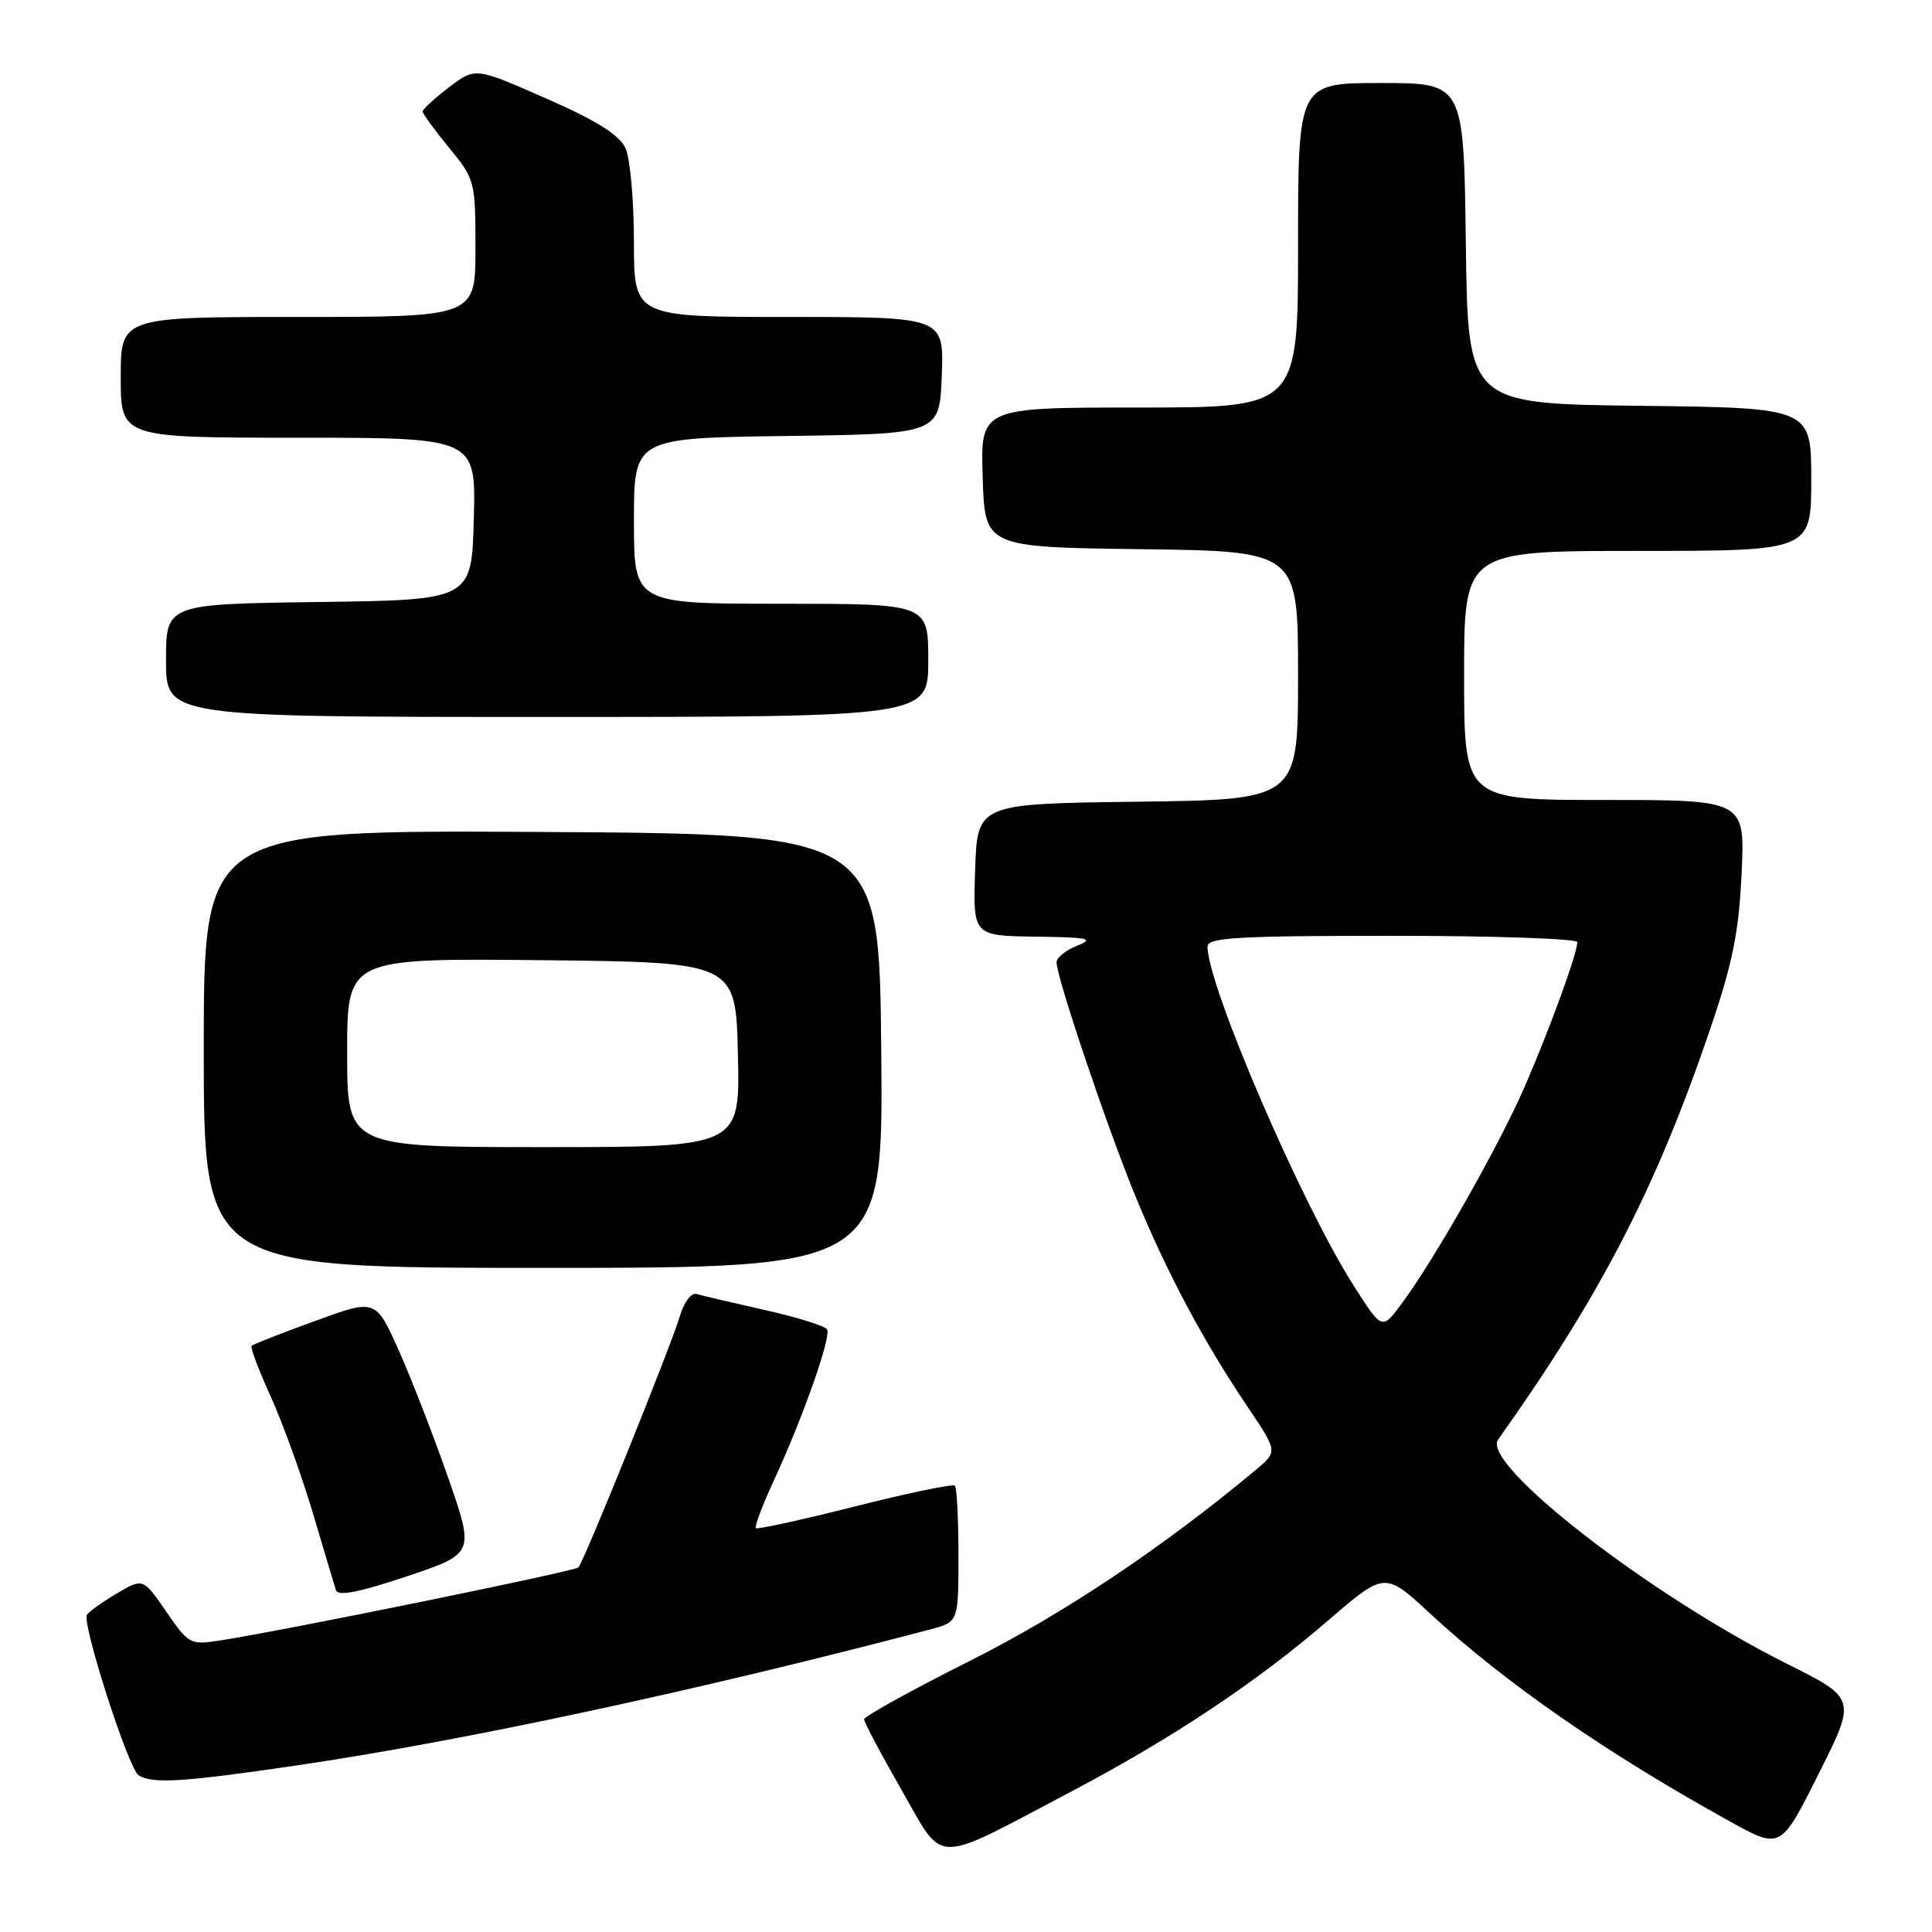 <?xml version="1.0" encoding="UTF-8" standalone="no"?>
<!DOCTYPE svg PUBLIC "-//W3C//DTD SVG 1.1//EN" "http://www.w3.org/Graphics/SVG/1.1/DTD/svg11.dtd" >
<svg xmlns="http://www.w3.org/2000/svg" xmlns:xlink="http://www.w3.org/1999/xlink" version="1.1" viewBox="0 0 256 256">
 <g >
 <path fill="currentColor"
d=" M 142.00 237.36 C 155.39 230.30 166.51 222.89 176.00 214.71 C 183.50 208.25 183.50 208.25 189.49 213.80 C 199.42 222.99 212.80 232.26 229.22 241.35 C 235.95 245.07 235.95 245.07 240.97 235.06 C 245.99 225.06 245.99 225.06 236.74 220.44 C 218.58 211.36 196.20 193.99 198.50 190.76 C 212.10 171.62 219.39 157.53 226.56 136.50 C 229.58 127.64 230.40 123.60 230.77 115.75 C 231.23 106.00 231.23 106.00 212.62 106.00 C 194.00 106.00 194.00 106.00 194.00 89.50 C 194.00 73.00 194.00 73.00 217.00 73.00 C 240.00 73.00 240.00 73.00 240.00 63.52 C 240.00 54.04 240.00 54.04 217.25 53.77 C 194.50 53.50 194.50 53.50 194.23 32.25 C 193.96 11.00 193.96 11.00 182.98 11.00 C 172.00 11.00 172.00 11.00 172.00 32.50 C 172.00 54.00 172.00 54.00 150.96 54.00 C 129.92 54.00 129.92 54.00 130.21 63.25 C 130.50 72.50 130.50 72.50 151.25 72.77 C 172.00 73.04 172.00 73.04 172.00 89.50 C 172.00 105.96 172.00 105.96 150.75 106.23 C 129.50 106.50 129.50 106.50 129.21 115.25 C 128.92 124.00 128.92 124.00 137.21 124.11 C 144.26 124.20 145.09 124.37 142.75 125.30 C 141.24 125.90 140.00 126.89 140.00 127.51 C 140.00 129.51 146.73 149.47 150.49 158.60 C 154.64 168.68 159.48 177.77 165.32 186.42 C 169.31 192.34 169.31 192.34 166.40 194.77 C 154.06 205.06 140.88 213.87 128.50 220.08 C 120.80 223.95 114.50 227.43 114.50 227.82 C 114.50 228.21 116.73 232.42 119.47 237.19 C 125.22 247.22 123.34 247.20 142.00 237.36 Z  M 39.37 233.92 C 61.38 230.69 92.49 224.01 123.25 215.91 C 127.00 214.92 127.00 214.92 127.00 206.13 C 127.00 201.29 126.79 197.12 126.52 196.86 C 126.26 196.60 120.30 197.84 113.28 199.61 C 106.26 201.39 100.35 202.68 100.15 202.49 C 99.96 202.29 101.00 199.51 102.48 196.31 C 106.39 187.86 110.18 177.10 109.59 176.15 C 109.31 175.69 105.57 174.53 101.29 173.57 C 97.01 172.61 92.95 171.66 92.28 171.46 C 91.62 171.26 90.64 172.53 90.12 174.29 C 88.90 178.39 77.37 206.96 76.64 207.69 C 76.12 208.21 38.20 215.95 29.30 217.35 C 25.19 217.99 25.03 217.91 22.03 213.55 C 18.96 209.09 18.96 209.09 15.48 211.14 C 13.56 212.28 11.78 213.55 11.52 213.97 C 10.82 215.09 17.02 234.37 18.36 235.23 C 20.17 236.40 24.26 236.14 39.37 233.92 Z  M 59.39 195.82 C 57.47 190.30 54.52 182.71 52.84 178.94 C 49.78 172.10 49.78 172.10 41.74 175.04 C 37.31 176.65 33.53 178.13 33.34 178.33 C 33.14 178.52 34.29 181.57 35.89 185.09 C 37.48 188.62 39.99 195.55 41.46 200.50 C 42.93 205.45 44.30 210.04 44.51 210.70 C 44.78 211.54 47.53 211.01 53.89 208.88 C 62.88 205.86 62.88 205.86 59.39 195.82 Z  M 116.77 139.25 C 116.50 110.50 116.50 110.50 71.75 110.24 C 27.00 109.98 27.00 109.98 27.00 138.99 C 27.00 168.00 27.00 168.00 72.02 168.00 C 117.03 168.00 117.03 168.00 116.77 139.25 Z  M 123.00 87.50 C 123.00 80.00 123.00 80.00 103.50 80.00 C 84.00 80.00 84.00 80.00 84.00 69.02 C 84.00 58.04 84.00 58.04 104.25 57.77 C 124.50 57.50 124.50 57.50 124.79 49.75 C 125.08 42.00 125.08 42.00 104.54 42.00 C 84.00 42.00 84.00 42.00 84.00 32.05 C 84.00 26.57 83.50 20.99 82.88 19.64 C 82.08 17.88 79.09 16.00 72.37 13.05 C 62.98 8.91 62.98 8.91 59.49 11.57 C 57.57 13.04 56.00 14.48 56.00 14.77 C 56.00 15.06 57.57 17.22 59.50 19.57 C 62.93 23.75 63.00 24.02 63.00 32.92 C 63.00 42.00 63.00 42.00 39.50 42.00 C 16.00 42.00 16.00 42.00 16.00 50.00 C 16.00 58.00 16.00 58.00 39.53 58.00 C 63.07 58.00 63.07 58.00 62.78 68.75 C 62.50 79.50 62.50 79.50 42.25 79.77 C 22.00 80.04 22.00 80.04 22.00 87.52 C 22.00 95.00 22.00 95.00 72.50 95.00 C 123.00 95.00 123.00 95.00 123.00 87.50 Z  M 179.41 170.42 C 172.53 159.68 160.00 130.62 160.00 125.42 C 160.00 124.23 164.00 124.00 184.50 124.00 C 197.97 124.00 209.00 124.38 209.00 124.84 C 209.00 126.34 205.33 136.41 202.00 144.06 C 198.60 151.87 189.92 167.15 185.64 172.86 C 183.12 176.23 183.12 176.23 179.41 170.42 Z  M 46.00 139.48 C 46.00 126.97 46.00 126.97 71.75 127.23 C 97.50 127.50 97.50 127.50 97.78 139.75 C 98.06 152.00 98.06 152.00 72.03 152.00 C 46.00 152.00 46.00 152.00 46.00 139.48 Z "/>
</g>
</svg>